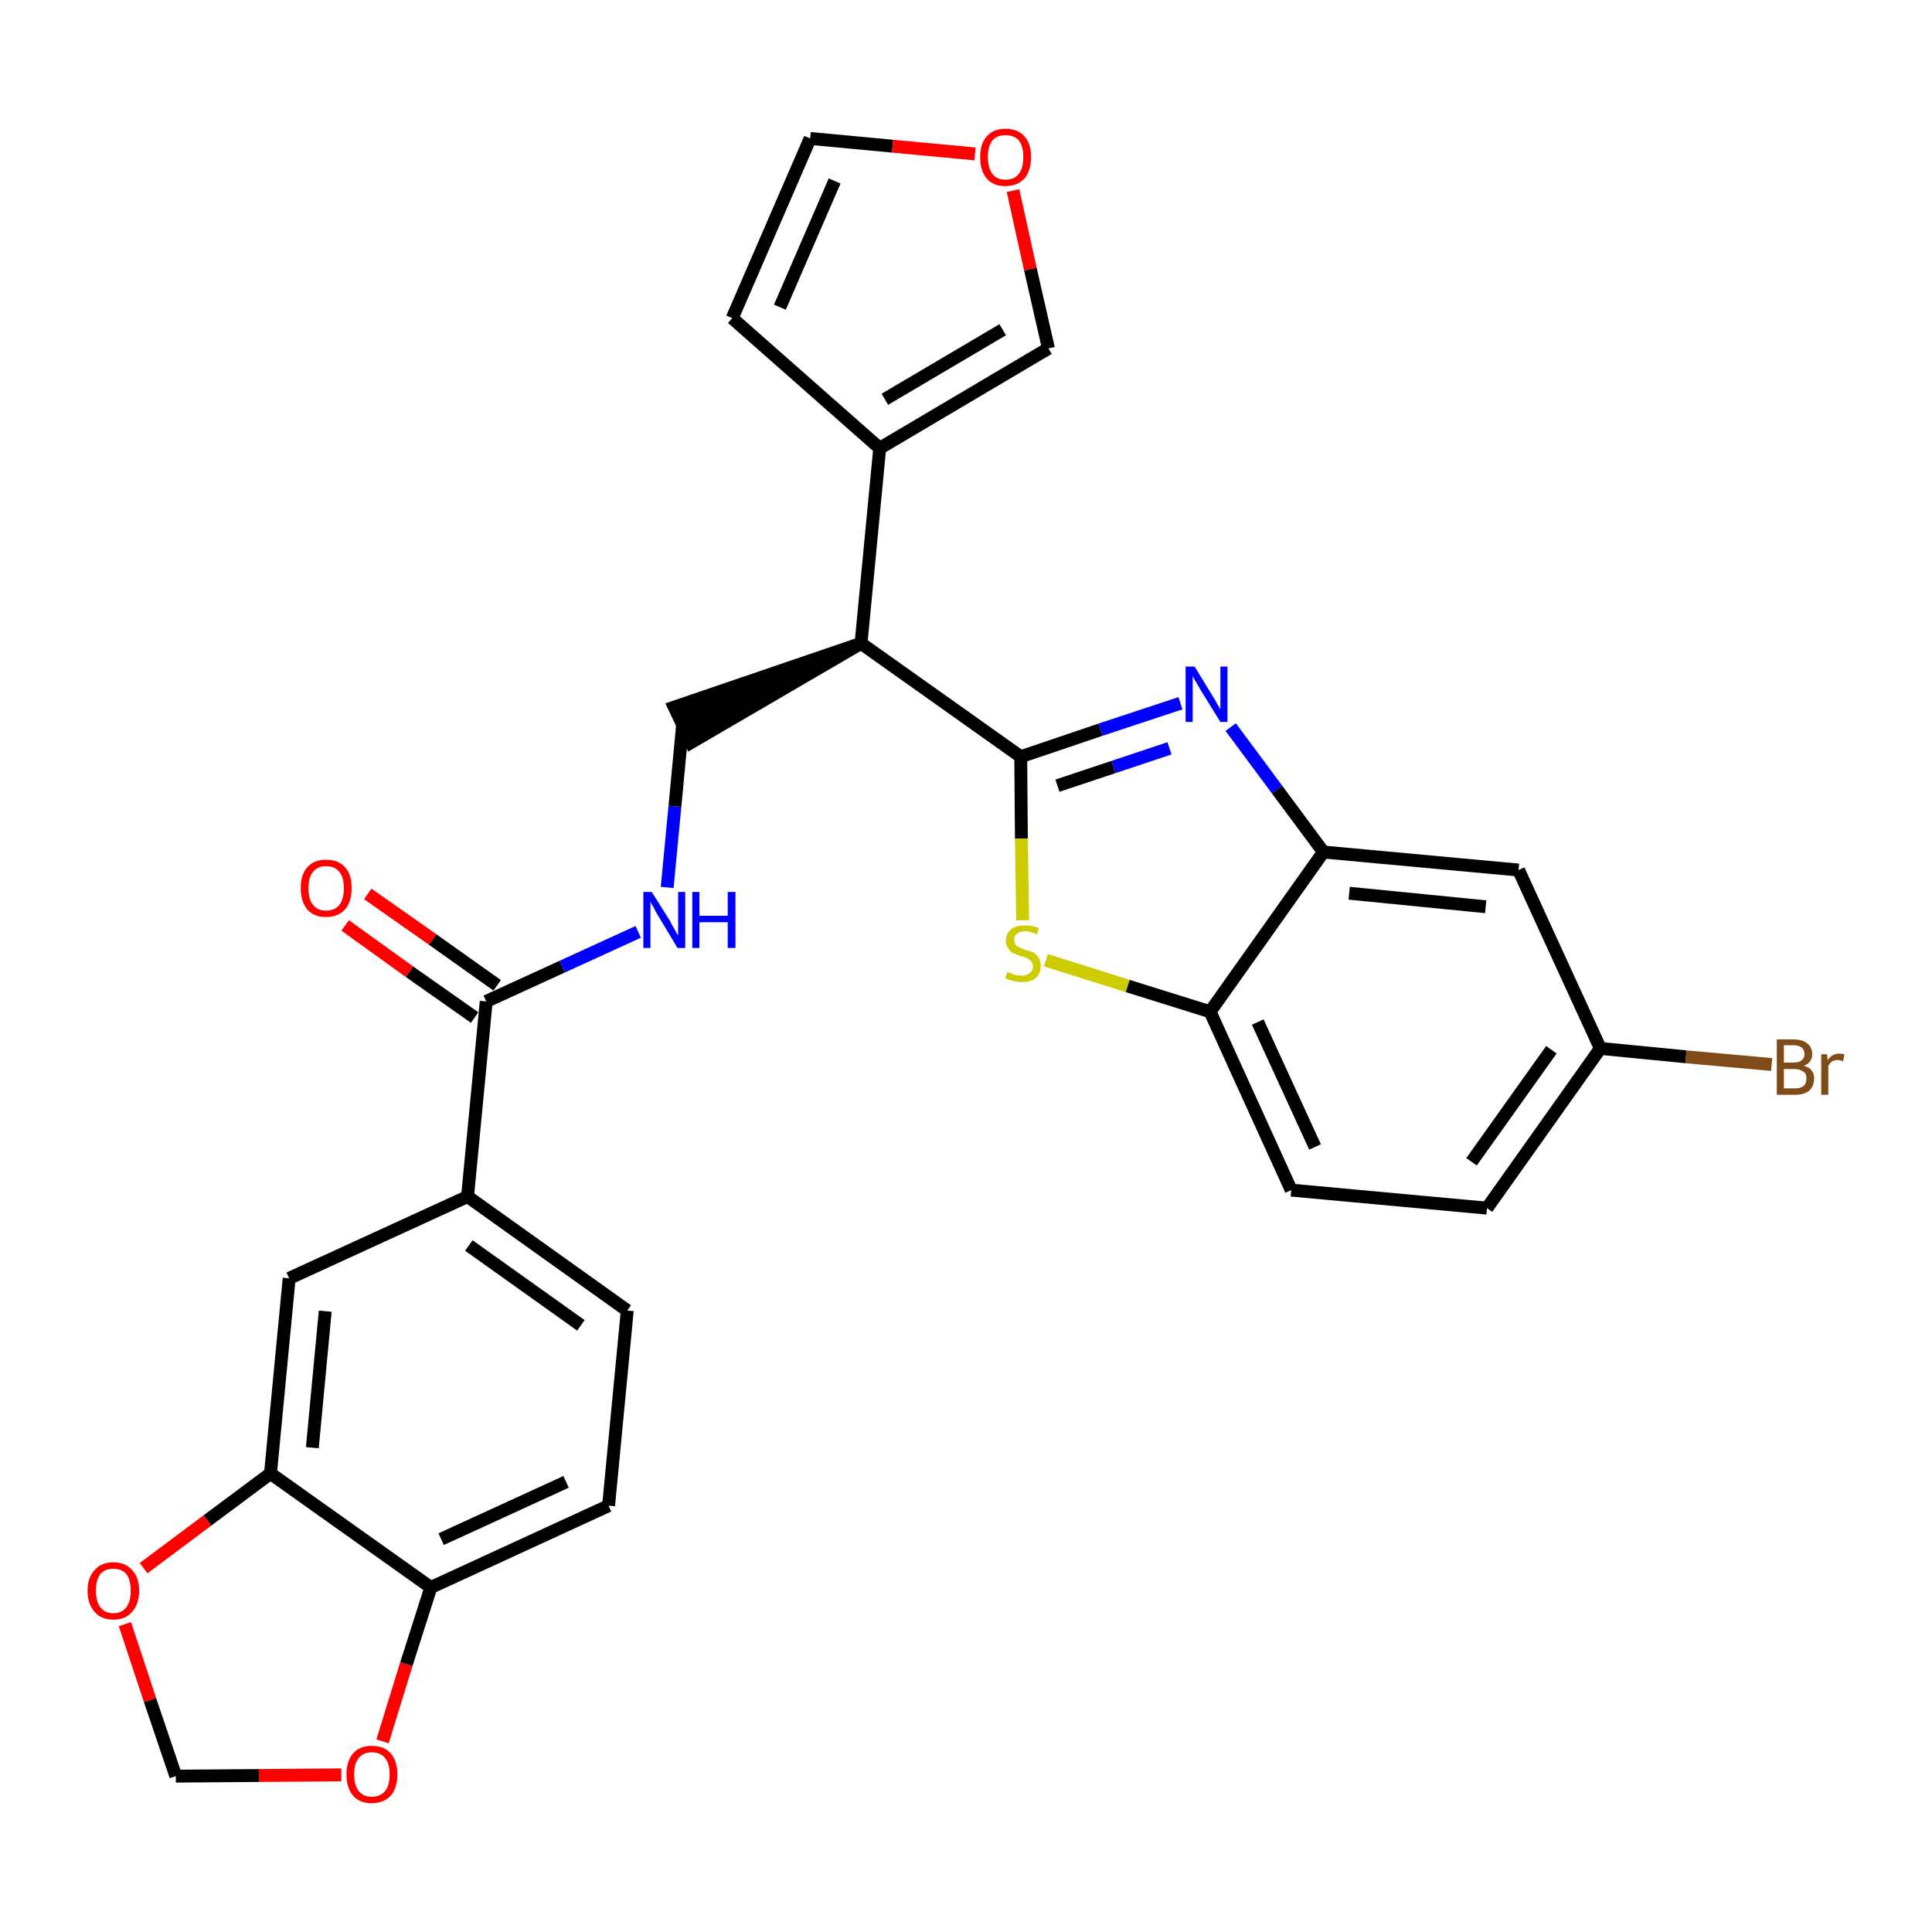 <?xml version='1.0' encoding='iso-8859-1'?>
<svg version='1.1' baseProfile='full'
              xmlns='http://www.w3.org/2000/svg'
                      xmlns:rdkit='http://www.rdkit.org/xml'
                      xmlns:xlink='http://www.w3.org/1999/xlink'
                  xml:space='preserve'
width='300px' height='300px' viewBox='0 0 300 300'>
<!-- END OF HEADER -->
<path class='bond-0 atom-0 atom-1' d='M 53.6,143.7 L 63.6,150.9' style='fill:none;fill-rule:evenodd;stroke:#FF0000;stroke-width:2.0px;stroke-linecap:butt;stroke-linejoin:miter;stroke-opacity:1' />
<path class='bond-0 atom-0 atom-1' d='M 63.6,150.9 L 73.7,158.0' style='fill:none;fill-rule:evenodd;stroke:#000000;stroke-width:2.0px;stroke-linecap:butt;stroke-linejoin:miter;stroke-opacity:1' />
<path class='bond-0 atom-0 atom-1' d='M 57.1,138.8 L 67.2,145.9' style='fill:none;fill-rule:evenodd;stroke:#FF0000;stroke-width:2.0px;stroke-linecap:butt;stroke-linejoin:miter;stroke-opacity:1' />
<path class='bond-0 atom-0 atom-1' d='M 67.2,145.9 L 77.2,153.0' style='fill:none;fill-rule:evenodd;stroke:#000000;stroke-width:2.0px;stroke-linecap:butt;stroke-linejoin:miter;stroke-opacity:1' />
<path class='bond-1 atom-1 atom-2' d='M 75.5,155.5 L 87.3,150.1' style='fill:none;fill-rule:evenodd;stroke:#000000;stroke-width:2.0px;stroke-linecap:butt;stroke-linejoin:miter;stroke-opacity:1' />
<path class='bond-1 atom-1 atom-2' d='M 87.3,150.1 L 99.1,144.7' style='fill:none;fill-rule:evenodd;stroke:#0000FF;stroke-width:2.0px;stroke-linecap:butt;stroke-linejoin:miter;stroke-opacity:1' />
<path class='bond-19 atom-1 atom-20' d='M 75.5,155.5 L 72.6,185.8' style='fill:none;fill-rule:evenodd;stroke:#000000;stroke-width:2.0px;stroke-linecap:butt;stroke-linejoin:miter;stroke-opacity:1' />
<path class='bond-2 atom-2 atom-3' d='M 103.6,137.8 L 104.8,125.2' style='fill:none;fill-rule:evenodd;stroke:#0000FF;stroke-width:2.0px;stroke-linecap:butt;stroke-linejoin:miter;stroke-opacity:1' />
<path class='bond-2 atom-2 atom-3' d='M 104.8,125.2 L 106.0,112.5' style='fill:none;fill-rule:evenodd;stroke:#000000;stroke-width:2.0px;stroke-linecap:butt;stroke-linejoin:miter;stroke-opacity:1' />
<path class='bond-3 atom-4 atom-3' d='M 133.7,99.9 L 104.7,109.8 L 107.3,115.3 Z' style='fill:#000000;fill-rule:evenodd;fill-opacity:1;stroke:#000000;stroke-width:2.0px;stroke-linecap:butt;stroke-linejoin:miter;stroke-opacity:1;' />
<path class='bond-4 atom-4 atom-5' d='M 133.7,99.9 L 136.6,69.6' style='fill:none;fill-rule:evenodd;stroke:#000000;stroke-width:2.0px;stroke-linecap:butt;stroke-linejoin:miter;stroke-opacity:1' />
<path class='bond-9 atom-4 atom-10' d='M 133.7,99.9 L 158.5,117.5' style='fill:none;fill-rule:evenodd;stroke:#000000;stroke-width:2.0px;stroke-linecap:butt;stroke-linejoin:miter;stroke-opacity:1' />
<path class='bond-5 atom-5 atom-6' d='M 136.6,69.6 L 113.7,49.4' style='fill:none;fill-rule:evenodd;stroke:#000000;stroke-width:2.0px;stroke-linecap:butt;stroke-linejoin:miter;stroke-opacity:1' />
<path class='bond-28 atom-9 atom-5' d='M 162.8,54.1 L 136.6,69.6' style='fill:none;fill-rule:evenodd;stroke:#000000;stroke-width:2.0px;stroke-linecap:butt;stroke-linejoin:miter;stroke-opacity:1' />
<path class='bond-28 atom-9 atom-5' d='M 155.7,51.2 L 137.4,62.0' style='fill:none;fill-rule:evenodd;stroke:#000000;stroke-width:2.0px;stroke-linecap:butt;stroke-linejoin:miter;stroke-opacity:1' />
<path class='bond-6 atom-6 atom-7' d='M 113.7,49.4 L 125.8,21.5' style='fill:none;fill-rule:evenodd;stroke:#000000;stroke-width:2.0px;stroke-linecap:butt;stroke-linejoin:miter;stroke-opacity:1' />
<path class='bond-6 atom-6 atom-7' d='M 121.1,47.7 L 129.6,28.1' style='fill:none;fill-rule:evenodd;stroke:#000000;stroke-width:2.0px;stroke-linecap:butt;stroke-linejoin:miter;stroke-opacity:1' />
<path class='bond-7 atom-7 atom-8' d='M 125.8,21.5 L 138.6,22.7' style='fill:none;fill-rule:evenodd;stroke:#000000;stroke-width:2.0px;stroke-linecap:butt;stroke-linejoin:miter;stroke-opacity:1' />
<path class='bond-7 atom-7 atom-8' d='M 138.6,22.7 L 151.4,23.9' style='fill:none;fill-rule:evenodd;stroke:#FF0000;stroke-width:2.0px;stroke-linecap:butt;stroke-linejoin:miter;stroke-opacity:1' />
<path class='bond-8 atom-8 atom-9' d='M 157.3,29.6 L 160.0,41.8' style='fill:none;fill-rule:evenodd;stroke:#FF0000;stroke-width:2.0px;stroke-linecap:butt;stroke-linejoin:miter;stroke-opacity:1' />
<path class='bond-8 atom-8 atom-9' d='M 160.0,41.8 L 162.8,54.1' style='fill:none;fill-rule:evenodd;stroke:#000000;stroke-width:2.0px;stroke-linecap:butt;stroke-linejoin:miter;stroke-opacity:1' />
<path class='bond-10 atom-10 atom-11' d='M 158.5,117.5 L 170.9,113.3' style='fill:none;fill-rule:evenodd;stroke:#000000;stroke-width:2.0px;stroke-linecap:butt;stroke-linejoin:miter;stroke-opacity:1' />
<path class='bond-10 atom-10 atom-11' d='M 170.9,113.3 L 183.3,109.2' style='fill:none;fill-rule:evenodd;stroke:#0000FF;stroke-width:2.0px;stroke-linecap:butt;stroke-linejoin:miter;stroke-opacity:1' />
<path class='bond-10 atom-10 atom-11' d='M 164.2,122.0 L 172.9,119.1' style='fill:none;fill-rule:evenodd;stroke:#000000;stroke-width:2.0px;stroke-linecap:butt;stroke-linejoin:miter;stroke-opacity:1' />
<path class='bond-10 atom-10 atom-11' d='M 172.9,119.1 L 181.6,116.2' style='fill:none;fill-rule:evenodd;stroke:#0000FF;stroke-width:2.0px;stroke-linecap:butt;stroke-linejoin:miter;stroke-opacity:1' />
<path class='bond-29 atom-19 atom-10' d='M 158.8,142.9 L 158.6,130.2' style='fill:none;fill-rule:evenodd;stroke:#CCCC00;stroke-width:2.0px;stroke-linecap:butt;stroke-linejoin:miter;stroke-opacity:1' />
<path class='bond-29 atom-19 atom-10' d='M 158.6,130.2 L 158.5,117.5' style='fill:none;fill-rule:evenodd;stroke:#000000;stroke-width:2.0px;stroke-linecap:butt;stroke-linejoin:miter;stroke-opacity:1' />
<path class='bond-11 atom-11 atom-12' d='M 191.1,112.9 L 198.3,122.6' style='fill:none;fill-rule:evenodd;stroke:#0000FF;stroke-width:2.0px;stroke-linecap:butt;stroke-linejoin:miter;stroke-opacity:1' />
<path class='bond-11 atom-11 atom-12' d='M 198.3,122.6 L 205.5,132.3' style='fill:none;fill-rule:evenodd;stroke:#000000;stroke-width:2.0px;stroke-linecap:butt;stroke-linejoin:miter;stroke-opacity:1' />
<path class='bond-12 atom-12 atom-13' d='M 205.5,132.3 L 235.8,135.1' style='fill:none;fill-rule:evenodd;stroke:#000000;stroke-width:2.0px;stroke-linecap:butt;stroke-linejoin:miter;stroke-opacity:1' />
<path class='bond-12 atom-12 atom-13' d='M 209.5,138.7 L 230.7,140.8' style='fill:none;fill-rule:evenodd;stroke:#000000;stroke-width:2.0px;stroke-linecap:butt;stroke-linejoin:miter;stroke-opacity:1' />
<path class='bond-31 atom-18 atom-12' d='M 187.9,157.1 L 205.5,132.3' style='fill:none;fill-rule:evenodd;stroke:#000000;stroke-width:2.0px;stroke-linecap:butt;stroke-linejoin:miter;stroke-opacity:1' />
<path class='bond-13 atom-13 atom-14' d='M 235.8,135.1 L 248.5,162.8' style='fill:none;fill-rule:evenodd;stroke:#000000;stroke-width:2.0px;stroke-linecap:butt;stroke-linejoin:miter;stroke-opacity:1' />
<path class='bond-14 atom-14 atom-15' d='M 248.5,162.8 L 261.8,164.1' style='fill:none;fill-rule:evenodd;stroke:#000000;stroke-width:2.0px;stroke-linecap:butt;stroke-linejoin:miter;stroke-opacity:1' />
<path class='bond-14 atom-14 atom-15' d='M 261.8,164.1 L 275.1,165.3' style='fill:none;fill-rule:evenodd;stroke:#7F4C19;stroke-width:2.0px;stroke-linecap:butt;stroke-linejoin:miter;stroke-opacity:1' />
<path class='bond-15 atom-14 atom-16' d='M 248.5,162.8 L 230.9,187.6' style='fill:none;fill-rule:evenodd;stroke:#000000;stroke-width:2.0px;stroke-linecap:butt;stroke-linejoin:miter;stroke-opacity:1' />
<path class='bond-15 atom-14 atom-16' d='M 240.9,163.0 L 228.5,180.4' style='fill:none;fill-rule:evenodd;stroke:#000000;stroke-width:2.0px;stroke-linecap:butt;stroke-linejoin:miter;stroke-opacity:1' />
<path class='bond-16 atom-16 atom-17' d='M 230.9,187.6 L 200.5,184.8' style='fill:none;fill-rule:evenodd;stroke:#000000;stroke-width:2.0px;stroke-linecap:butt;stroke-linejoin:miter;stroke-opacity:1' />
<path class='bond-17 atom-17 atom-18' d='M 200.5,184.8 L 187.9,157.1' style='fill:none;fill-rule:evenodd;stroke:#000000;stroke-width:2.0px;stroke-linecap:butt;stroke-linejoin:miter;stroke-opacity:1' />
<path class='bond-17 atom-17 atom-18' d='M 204.2,178.1 L 195.3,158.7' style='fill:none;fill-rule:evenodd;stroke:#000000;stroke-width:2.0px;stroke-linecap:butt;stroke-linejoin:miter;stroke-opacity:1' />
<path class='bond-18 atom-18 atom-19' d='M 187.9,157.1 L 175.1,153.1' style='fill:none;fill-rule:evenodd;stroke:#000000;stroke-width:2.0px;stroke-linecap:butt;stroke-linejoin:miter;stroke-opacity:1' />
<path class='bond-18 atom-18 atom-19' d='M 175.1,153.1 L 162.4,149.1' style='fill:none;fill-rule:evenodd;stroke:#CCCC00;stroke-width:2.0px;stroke-linecap:butt;stroke-linejoin:miter;stroke-opacity:1' />
<path class='bond-20 atom-20 atom-21' d='M 72.6,185.8 L 97.4,203.5' style='fill:none;fill-rule:evenodd;stroke:#000000;stroke-width:2.0px;stroke-linecap:butt;stroke-linejoin:miter;stroke-opacity:1' />
<path class='bond-20 atom-20 atom-21' d='M 72.8,193.4 L 90.2,205.8' style='fill:none;fill-rule:evenodd;stroke:#000000;stroke-width:2.0px;stroke-linecap:butt;stroke-linejoin:miter;stroke-opacity:1' />
<path class='bond-30 atom-25 atom-20' d='M 44.9,198.5 L 72.6,185.8' style='fill:none;fill-rule:evenodd;stroke:#000000;stroke-width:2.0px;stroke-linecap:butt;stroke-linejoin:miter;stroke-opacity:1' />
<path class='bond-21 atom-21 atom-22' d='M 97.4,203.5 L 94.5,233.8' style='fill:none;fill-rule:evenodd;stroke:#000000;stroke-width:2.0px;stroke-linecap:butt;stroke-linejoin:miter;stroke-opacity:1' />
<path class='bond-22 atom-22 atom-23' d='M 94.5,233.8 L 66.9,246.5' style='fill:none;fill-rule:evenodd;stroke:#000000;stroke-width:2.0px;stroke-linecap:butt;stroke-linejoin:miter;stroke-opacity:1' />
<path class='bond-22 atom-22 atom-23' d='M 87.9,230.1 L 68.5,239.0' style='fill:none;fill-rule:evenodd;stroke:#000000;stroke-width:2.0px;stroke-linecap:butt;stroke-linejoin:miter;stroke-opacity:1' />
<path class='bond-23 atom-23 atom-24' d='M 66.9,246.5 L 42.0,228.8' style='fill:none;fill-rule:evenodd;stroke:#000000;stroke-width:2.0px;stroke-linecap:butt;stroke-linejoin:miter;stroke-opacity:1' />
<path class='bond-32 atom-28 atom-23' d='M 59.4,270.4 L 63.1,258.4' style='fill:none;fill-rule:evenodd;stroke:#FF0000;stroke-width:2.0px;stroke-linecap:butt;stroke-linejoin:miter;stroke-opacity:1' />
<path class='bond-32 atom-28 atom-23' d='M 63.1,258.4 L 66.9,246.5' style='fill:none;fill-rule:evenodd;stroke:#000000;stroke-width:2.0px;stroke-linecap:butt;stroke-linejoin:miter;stroke-opacity:1' />
<path class='bond-24 atom-24 atom-25' d='M 42.0,228.8 L 44.9,198.5' style='fill:none;fill-rule:evenodd;stroke:#000000;stroke-width:2.0px;stroke-linecap:butt;stroke-linejoin:miter;stroke-opacity:1' />
<path class='bond-24 atom-24 atom-25' d='M 48.5,224.8 L 50.5,203.6' style='fill:none;fill-rule:evenodd;stroke:#000000;stroke-width:2.0px;stroke-linecap:butt;stroke-linejoin:miter;stroke-opacity:1' />
<path class='bond-25 atom-24 atom-26' d='M 42.0,228.8 L 32.2,236.1' style='fill:none;fill-rule:evenodd;stroke:#000000;stroke-width:2.0px;stroke-linecap:butt;stroke-linejoin:miter;stroke-opacity:1' />
<path class='bond-25 atom-24 atom-26' d='M 32.2,236.1 L 22.3,243.5' style='fill:none;fill-rule:evenodd;stroke:#FF0000;stroke-width:2.0px;stroke-linecap:butt;stroke-linejoin:miter;stroke-opacity:1' />
<path class='bond-26 atom-26 atom-27' d='M 19.4,252.2 L 23.3,264.0' style='fill:none;fill-rule:evenodd;stroke:#FF0000;stroke-width:2.0px;stroke-linecap:butt;stroke-linejoin:miter;stroke-opacity:1' />
<path class='bond-26 atom-26 atom-27' d='M 23.3,264.0 L 27.3,275.8' style='fill:none;fill-rule:evenodd;stroke:#000000;stroke-width:2.0px;stroke-linecap:butt;stroke-linejoin:miter;stroke-opacity:1' />
<path class='bond-27 atom-27 atom-28' d='M 27.3,275.8 L 40.2,275.7' style='fill:none;fill-rule:evenodd;stroke:#000000;stroke-width:2.0px;stroke-linecap:butt;stroke-linejoin:miter;stroke-opacity:1' />
<path class='bond-27 atom-27 atom-28' d='M 40.2,275.7 L 53.0,275.6' style='fill:none;fill-rule:evenodd;stroke:#FF0000;stroke-width:2.0px;stroke-linecap:butt;stroke-linejoin:miter;stroke-opacity:1' />
<path  class='atom-0' d='M 46.7 137.9
Q 46.7 135.8, 47.7 134.7
Q 48.7 133.5, 50.6 133.5
Q 52.6 133.5, 53.6 134.7
Q 54.6 135.8, 54.6 137.9
Q 54.6 140.0, 53.6 141.2
Q 52.5 142.4, 50.6 142.4
Q 48.7 142.4, 47.7 141.2
Q 46.7 140.0, 46.7 137.9
M 50.6 141.4
Q 52.0 141.4, 52.7 140.5
Q 53.4 139.6, 53.4 137.9
Q 53.4 136.2, 52.7 135.4
Q 52.0 134.5, 50.6 134.5
Q 49.3 134.5, 48.6 135.4
Q 47.9 136.2, 47.9 137.9
Q 47.9 139.7, 48.6 140.5
Q 49.3 141.4, 50.6 141.4
' fill='#FF0000'/>
<path  class='atom-2' d='M 101.2 138.5
L 104.1 143.1
Q 104.3 143.6, 104.8 144.4
Q 105.2 145.2, 105.3 145.2
L 105.3 138.5
L 106.4 138.5
L 106.4 147.2
L 105.2 147.2
L 102.2 142.2
Q 101.8 141.6, 101.5 140.9
Q 101.1 140.3, 101.0 140.0
L 101.0 147.2
L 99.9 147.2
L 99.9 138.5
L 101.2 138.5
' fill='#0000FF'/>
<path  class='atom-2' d='M 107.5 138.5
L 108.6 138.5
L 108.6 142.2
L 113.0 142.2
L 113.0 138.5
L 114.2 138.5
L 114.2 147.2
L 113.0 147.2
L 113.0 143.2
L 108.6 143.2
L 108.6 147.2
L 107.5 147.2
L 107.5 138.5
' fill='#0000FF'/>
<path  class='atom-8' d='M 152.2 24.4
Q 152.2 22.3, 153.2 21.2
Q 154.2 20.0, 156.1 20.0
Q 158.1 20.0, 159.1 21.2
Q 160.1 22.3, 160.1 24.4
Q 160.1 26.5, 159.1 27.7
Q 158.0 28.9, 156.1 28.9
Q 154.2 28.9, 153.2 27.7
Q 152.2 26.5, 152.2 24.4
M 156.1 27.9
Q 157.5 27.9, 158.2 27.0
Q 158.9 26.1, 158.9 24.4
Q 158.9 22.7, 158.2 21.8
Q 157.5 21.0, 156.1 21.0
Q 154.8 21.0, 154.1 21.8
Q 153.4 22.7, 153.4 24.4
Q 153.4 26.1, 154.1 27.0
Q 154.8 27.9, 156.1 27.9
' fill='#FF0000'/>
<path  class='atom-11' d='M 185.5 103.5
L 188.3 108.1
Q 188.6 108.5, 189.0 109.3
Q 189.5 110.1, 189.5 110.2
L 189.5 103.5
L 190.6 103.5
L 190.6 112.1
L 189.5 112.1
L 186.4 107.1
Q 186.1 106.5, 185.7 105.9
Q 185.3 105.2, 185.2 105.0
L 185.2 112.1
L 184.1 112.1
L 184.1 103.5
L 185.5 103.5
' fill='#0000FF'/>
<path  class='atom-15' d='M 280.1 165.5
Q 280.9 165.7, 281.3 166.2
Q 281.7 166.7, 281.7 167.4
Q 281.7 168.6, 281.0 169.3
Q 280.2 170.0, 278.8 170.0
L 275.9 170.0
L 275.9 161.4
L 278.4 161.4
Q 279.9 161.4, 280.6 162.0
Q 281.4 162.6, 281.4 163.7
Q 281.4 165.0, 280.1 165.5
M 277.0 162.3
L 277.0 165.0
L 278.4 165.0
Q 279.3 165.0, 279.7 164.7
Q 280.2 164.3, 280.2 163.7
Q 280.2 162.3, 278.4 162.3
L 277.0 162.3
M 278.8 169.0
Q 279.6 169.0, 280.1 168.6
Q 280.5 168.2, 280.5 167.4
Q 280.5 166.7, 280.0 166.4
Q 279.5 166.0, 278.6 166.0
L 277.0 166.0
L 277.0 169.0
L 278.8 169.0
' fill='#7F4C19'/>
<path  class='atom-15' d='M 283.7 163.7
L 283.8 164.6
Q 284.5 163.6, 285.6 163.6
Q 285.9 163.6, 286.4 163.7
L 286.2 164.8
Q 285.7 164.6, 285.4 164.6
Q 284.9 164.6, 284.5 164.8
Q 284.2 165.0, 283.9 165.5
L 283.9 170.0
L 282.8 170.0
L 282.8 163.7
L 283.7 163.7
' fill='#7F4C19'/>
<path  class='atom-19' d='M 156.4 150.9
Q 156.5 151.0, 156.9 151.1
Q 157.3 151.3, 157.7 151.4
Q 158.2 151.5, 158.6 151.5
Q 159.4 151.5, 159.9 151.1
Q 160.4 150.7, 160.4 150.0
Q 160.4 149.5, 160.1 149.3
Q 159.9 149.0, 159.5 148.8
Q 159.2 148.6, 158.6 148.5
Q 157.8 148.2, 157.3 148.0
Q 156.9 147.8, 156.6 147.3
Q 156.2 146.9, 156.2 146.1
Q 156.2 145.0, 157.0 144.3
Q 157.7 143.7, 159.2 143.7
Q 160.2 143.7, 161.3 144.1
L 161.0 145.1
Q 160.0 144.6, 159.2 144.6
Q 158.4 144.6, 157.9 145.0
Q 157.5 145.3, 157.5 145.9
Q 157.5 146.4, 157.7 146.7
Q 157.9 147.0, 158.3 147.1
Q 158.6 147.3, 159.2 147.5
Q 160.0 147.7, 160.5 147.9
Q 160.9 148.2, 161.3 148.7
Q 161.6 149.2, 161.6 150.0
Q 161.6 151.2, 160.8 151.9
Q 160.0 152.5, 158.7 152.5
Q 157.9 152.5, 157.3 152.3
Q 156.7 152.2, 156.1 151.9
L 156.4 150.9
' fill='#CCCC00'/>
<path  class='atom-26' d='M 13.6 247.0
Q 13.6 244.9, 14.7 243.8
Q 15.7 242.6, 17.6 242.6
Q 19.5 242.6, 20.5 243.8
Q 21.6 244.9, 21.6 247.0
Q 21.6 249.1, 20.5 250.3
Q 19.5 251.5, 17.6 251.5
Q 15.7 251.5, 14.7 250.3
Q 13.6 249.1, 13.6 247.0
M 17.6 250.5
Q 18.9 250.5, 19.6 249.6
Q 20.3 248.7, 20.3 247.0
Q 20.3 245.3, 19.6 244.4
Q 18.9 243.6, 17.6 243.6
Q 16.3 243.6, 15.6 244.4
Q 14.9 245.3, 14.9 247.0
Q 14.9 248.7, 15.6 249.6
Q 16.3 250.5, 17.6 250.5
' fill='#FF0000'/>
<path  class='atom-28' d='M 53.8 275.5
Q 53.8 273.5, 54.8 272.3
Q 55.8 271.1, 57.7 271.1
Q 59.7 271.1, 60.7 272.3
Q 61.7 273.5, 61.7 275.5
Q 61.7 277.6, 60.7 278.8
Q 59.6 280.0, 57.7 280.0
Q 55.8 280.0, 54.8 278.8
Q 53.8 277.6, 53.8 275.5
M 57.7 279.0
Q 59.1 279.0, 59.8 278.1
Q 60.5 277.3, 60.5 275.5
Q 60.5 273.8, 59.8 273.0
Q 59.1 272.1, 57.7 272.1
Q 56.4 272.1, 55.7 273.0
Q 55.0 273.8, 55.0 275.5
Q 55.0 277.3, 55.7 278.1
Q 56.4 279.0, 57.7 279.0
' fill='#FF0000'/>
</svg>
